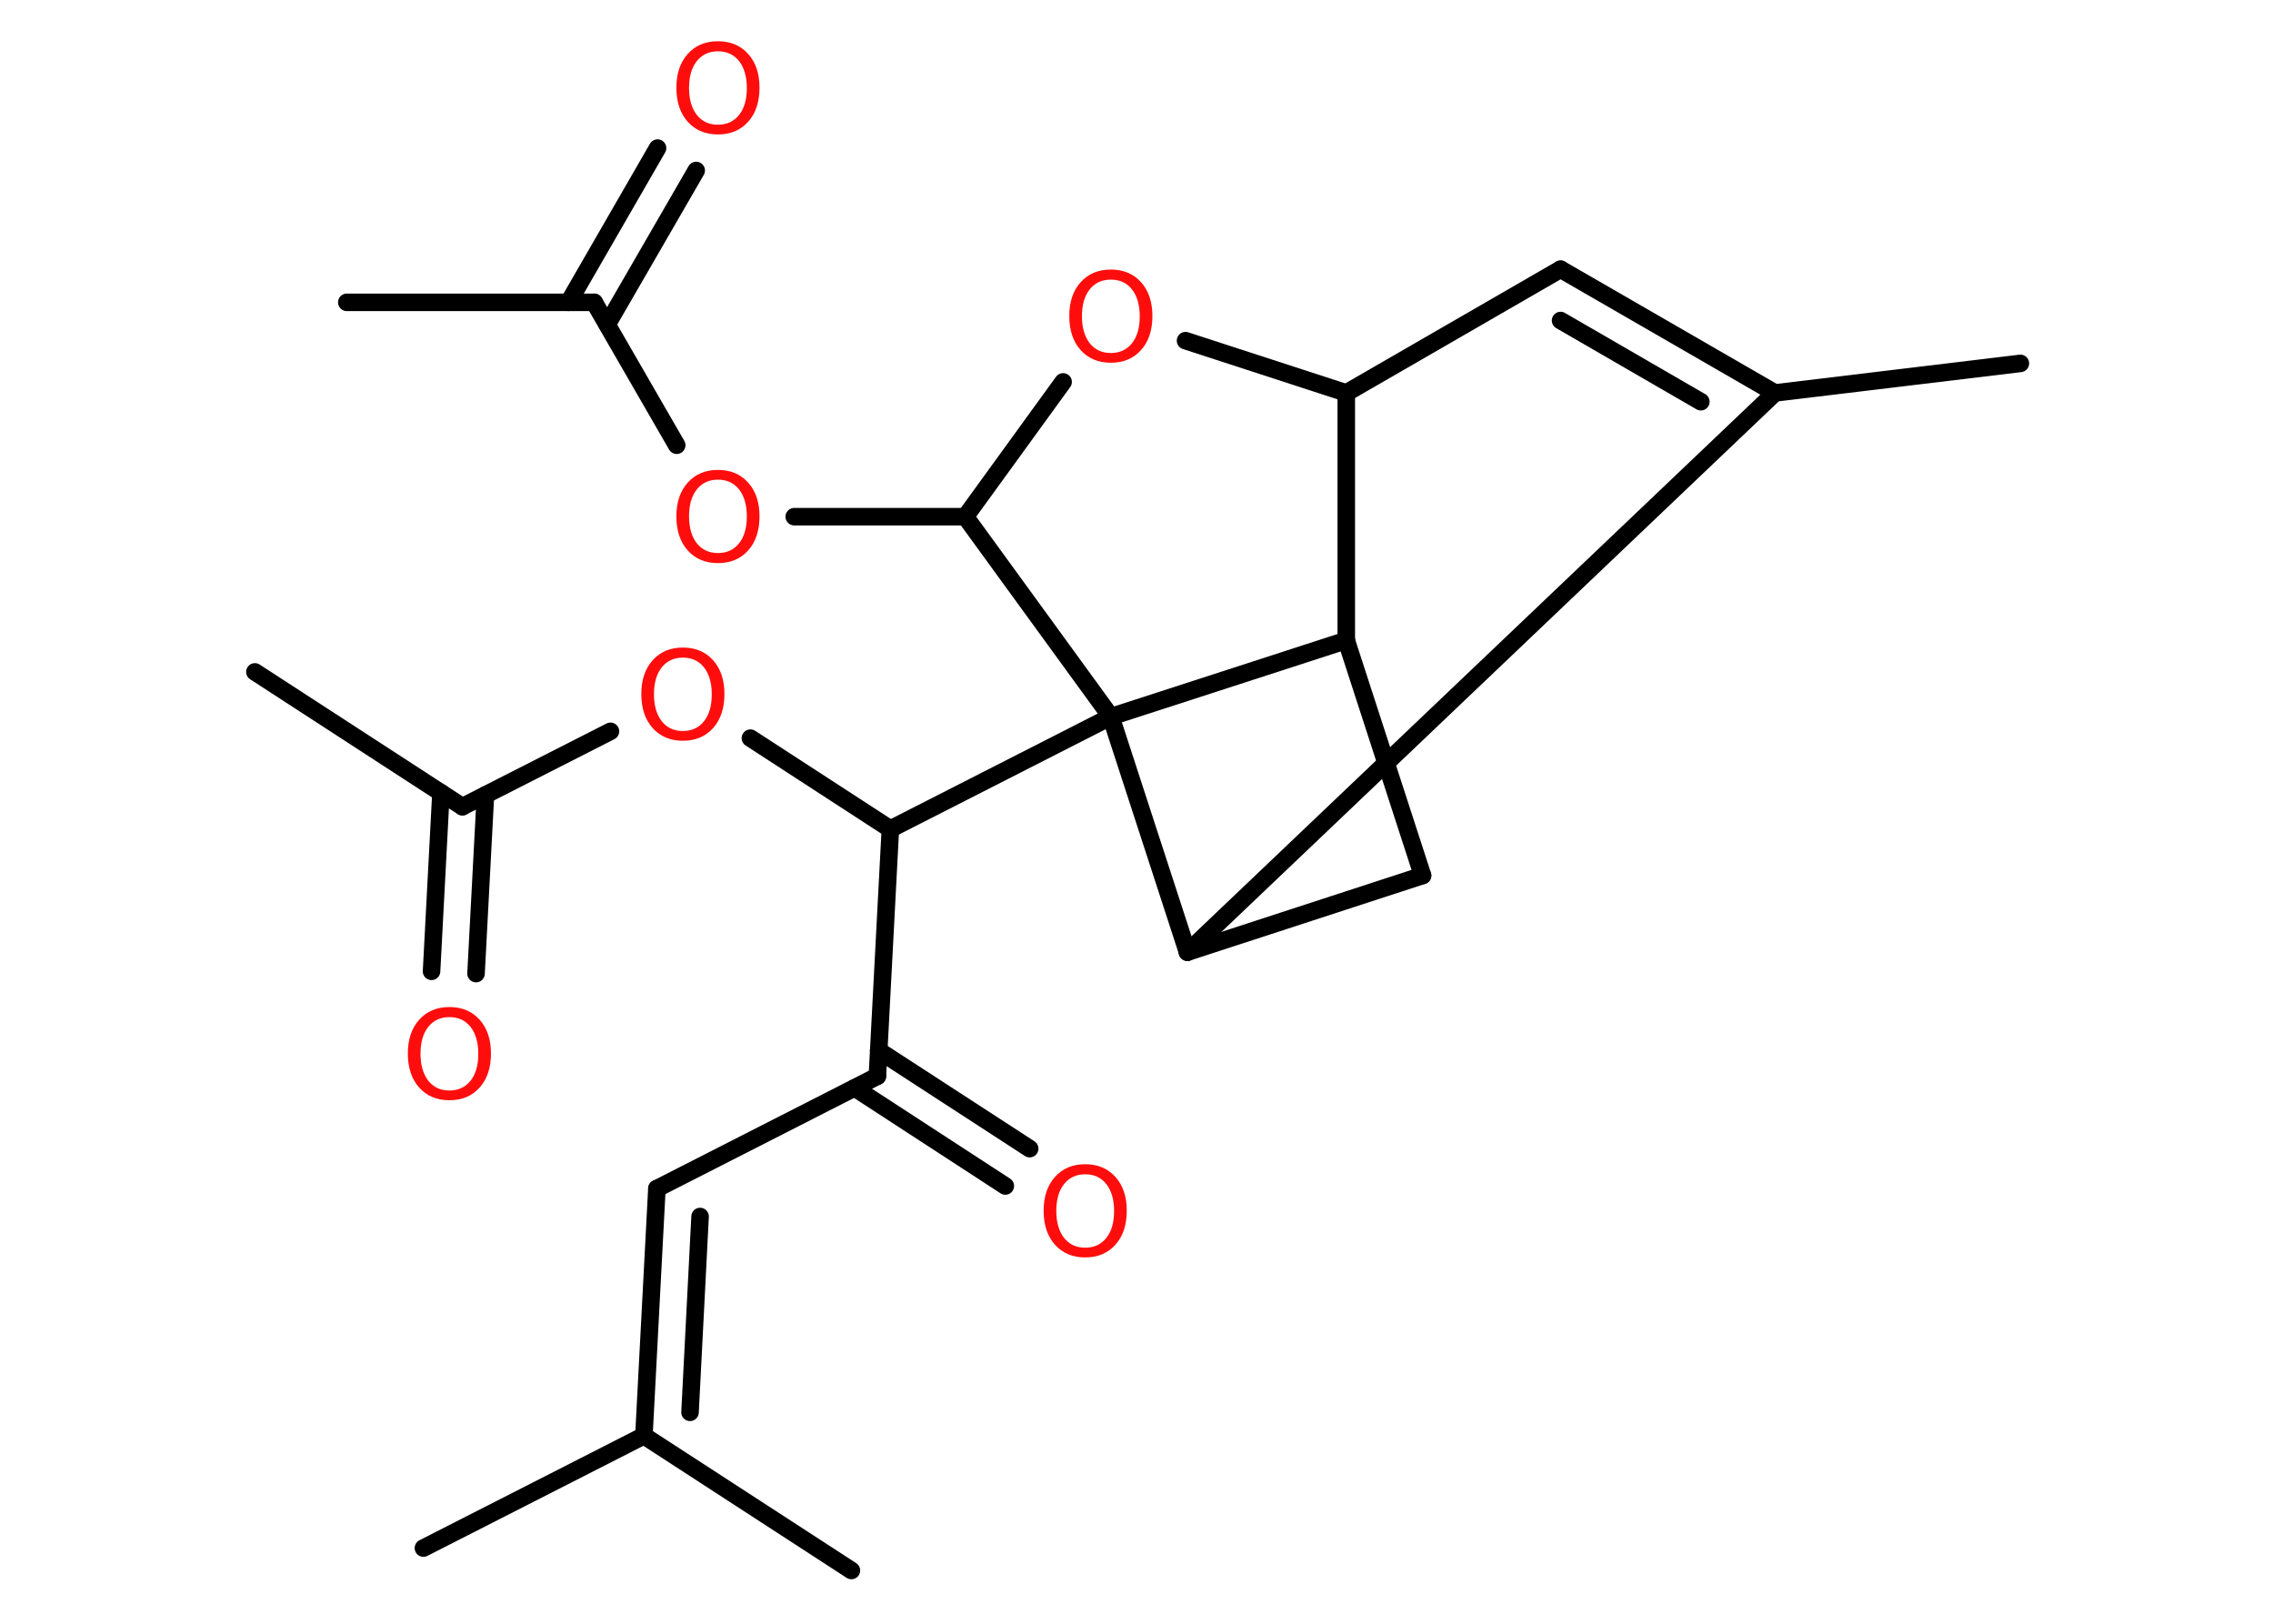 <?xml version='1.0' encoding='UTF-8'?>
<!DOCTYPE svg PUBLIC "-//W3C//DTD SVG 1.1//EN" "http://www.w3.org/Graphics/SVG/1.1/DTD/svg11.dtd">
<svg version='1.2' xmlns='http://www.w3.org/2000/svg' xmlns:xlink='http://www.w3.org/1999/xlink' width='70.0mm' height='50.0mm' viewBox='0 0 70.0 50.0'>
  <desc>Generated by the Chemistry Development Kit (http://github.com/cdk)</desc>
  <g stroke-linecap='round' stroke-linejoin='round' stroke='#000000' stroke-width='.54' fill='#FF0D0D'>
    <rect x='.0' y='.0' width='70.0' height='50.0' fill='#FFFFFF' stroke='none'/>
    <g id='mol1' class='mol'>
      <line id='mol1bnd1' class='bond' x1='10.68' y1='9.31' x2='18.3' y2='9.31'/>
      <g id='mol1bnd2' class='bond'>
        <line x1='17.51' y1='9.31' x2='20.25' y2='4.56'/>
        <line x1='18.7' y1='9.99' x2='21.44' y2='5.25'/>
      </g>
      <line id='mol1bnd3' class='bond' x1='18.3' y1='9.31' x2='20.84' y2='13.71'/>
      <line id='mol1bnd4' class='bond' x1='24.46' y1='15.91' x2='29.73' y2='15.91'/>
      <line id='mol1bnd5' class='bond' x1='29.73' y1='15.91' x2='32.74' y2='11.76'/>
      <line id='mol1bnd6' class='bond' x1='36.51' y1='10.49' x2='41.46' y2='12.1'/>
      <line id='mol1bnd7' class='bond' x1='41.46' y1='12.1' x2='48.06' y2='8.29'/>
      <g id='mol1bnd8' class='bond'>
        <line x1='54.66' y1='12.1' x2='48.06' y2='8.29'/>
        <line x1='52.38' y1='12.37' x2='48.06' y2='9.87'/>
      </g>
      <line id='mol1bnd9' class='bond' x1='54.66' y1='12.1' x2='62.22' y2='11.19'/>
      <line id='mol1bnd10' class='bond' x1='54.66' y1='12.1' x2='36.57' y2='29.32'/>
      <line id='mol1bnd11' class='bond' x1='36.57' y1='29.32' x2='43.81' y2='26.96'/>
      <line id='mol1bnd12' class='bond' x1='43.81' y1='26.96' x2='41.46' y2='19.72'/>
      <line id='mol1bnd13' class='bond' x1='41.46' y1='12.1' x2='41.46' y2='19.72'/>
      <line id='mol1bnd14' class='bond' x1='41.46' y1='19.72' x2='34.21' y2='22.07'/>
      <line id='mol1bnd15' class='bond' x1='29.73' y1='15.91' x2='34.21' y2='22.07'/>
      <line id='mol1bnd16' class='bond' x1='36.57' y1='29.32' x2='34.21' y2='22.07'/>
      <line id='mol1bnd17' class='bond' x1='34.21' y1='22.07' x2='27.42' y2='25.53'/>
      <line id='mol1bnd18' class='bond' x1='27.42' y1='25.53' x2='23.11' y2='22.73'/>
      <line id='mol1bnd19' class='bond' x1='18.8' y1='22.52' x2='14.24' y2='24.84'/>
      <line id='mol1bnd20' class='bond' x1='14.24' y1='24.84' x2='7.85' y2='20.69'/>
      <g id='mol1bnd21' class='bond'>
        <line x1='14.95' y1='24.48' x2='14.66' y2='29.98'/>
        <line x1='13.58' y1='24.41' x2='13.29' y2='29.91'/>
      </g>
      <line id='mol1bnd22' class='bond' x1='27.42' y1='25.53' x2='27.02' y2='33.14'/>
      <g id='mol1bnd23' class='bond'>
        <line x1='27.06' y1='32.35' x2='31.71' y2='35.37'/>
        <line x1='26.32' y1='33.5' x2='30.96' y2='36.52'/>
      </g>
      <line id='mol1bnd24' class='bond' x1='27.02' y1='33.14' x2='20.23' y2='36.6'/>
      <g id='mol1bnd25' class='bond'>
        <line x1='20.23' y1='36.6' x2='19.83' y2='44.21'/>
        <line x1='21.56' y1='37.46' x2='21.25' y2='43.49'/>
      </g>
      <line id='mol1bnd26' class='bond' x1='19.83' y1='44.21' x2='13.04' y2='47.67'/>
      <line id='mol1bnd27' class='bond' x1='19.83' y1='44.21' x2='26.22' y2='48.36'/>
      <path id='mol1atm3' class='atom' d='M22.11 1.58q-.41 .0 -.65 .3q-.24 .3 -.24 .83q.0 .52 .24 .83q.24 .3 .65 .3q.41 .0 .65 -.3q.24 -.3 .24 -.83q.0 -.52 -.24 -.83q-.24 -.3 -.65 -.3zM22.11 1.27q.58 .0 .93 .39q.35 .39 .35 1.04q.0 .66 -.35 1.05q-.35 .39 -.93 .39q-.58 .0 -.93 -.39q-.35 -.39 -.35 -1.05q.0 -.65 .35 -1.04q.35 -.39 .93 -.39z' stroke='none'/>
      <path id='mol1atm4' class='atom' d='M22.11 14.77q-.41 .0 -.65 .3q-.24 .3 -.24 .83q.0 .52 .24 .83q.24 .3 .65 .3q.41 .0 .65 -.3q.24 -.3 .24 -.83q.0 -.52 -.24 -.83q-.24 -.3 -.65 -.3zM22.11 14.47q.58 .0 .93 .39q.35 .39 .35 1.04q.0 .66 -.35 1.05q-.35 .39 -.93 .39q-.58 .0 -.93 -.39q-.35 -.39 -.35 -1.05q.0 -.65 .35 -1.04q.35 -.39 .93 -.39z' stroke='none'/>
      <path id='mol1atm6' class='atom' d='M34.21 8.61q-.41 .0 -.65 .3q-.24 .3 -.24 .83q.0 .52 .24 .83q.24 .3 .65 .3q.41 .0 .65 -.3q.24 -.3 .24 -.83q.0 -.52 -.24 -.83q-.24 -.3 -.65 -.3zM34.21 8.3q.58 .0 .93 .39q.35 .39 .35 1.04q.0 .66 -.35 1.05q-.35 .39 -.93 .39q-.58 .0 -.93 -.39q-.35 -.39 -.35 -1.05q.0 -.65 .35 -1.04q.35 -.39 .93 -.39z' stroke='none'/>
      <path id='mol1atm16' class='atom' d='M21.03 20.25q-.41 .0 -.65 .3q-.24 .3 -.24 .83q.0 .52 .24 .83q.24 .3 .65 .3q.41 .0 .65 -.3q.24 -.3 .24 -.83q.0 -.52 -.24 -.83q-.24 -.3 -.65 -.3zM21.03 19.94q.58 .0 .93 .39q.35 .39 .35 1.04q.0 .66 -.35 1.05q-.35 .39 -.93 .39q-.58 .0 -.93 -.39q-.35 -.39 -.35 -1.05q.0 -.65 .35 -1.04q.35 -.39 .93 -.39z' stroke='none'/>
      <path id='mol1atm19' class='atom' d='M13.84 31.32q-.41 .0 -.65 .3q-.24 .3 -.24 .83q.0 .52 .24 .83q.24 .3 .65 .3q.41 .0 .65 -.3q.24 -.3 .24 -.83q.0 -.52 -.24 -.83q-.24 -.3 -.65 -.3zM13.84 31.01q.58 .0 .93 .39q.35 .39 .35 1.04q.0 .66 -.35 1.05q-.35 .39 -.93 .39q-.58 .0 -.93 -.39q-.35 -.39 -.35 -1.05q.0 -.65 .35 -1.04q.35 -.39 .93 -.39z' stroke='none'/>
      <path id='mol1atm21' class='atom' d='M33.42 36.16q-.41 .0 -.65 .3q-.24 .3 -.24 .83q.0 .52 .24 .83q.24 .3 .65 .3q.41 .0 .65 -.3q.24 -.3 .24 -.83q.0 -.52 -.24 -.83q-.24 -.3 -.65 -.3zM33.42 35.85q.58 .0 .93 .39q.35 .39 .35 1.04q.0 .66 -.35 1.05q-.35 .39 -.93 .39q-.58 .0 -.93 -.39q-.35 -.39 -.35 -1.05q.0 -.65 .35 -1.04q.35 -.39 .93 -.39z' stroke='none'/>
    </g>
  </g>
</svg>
